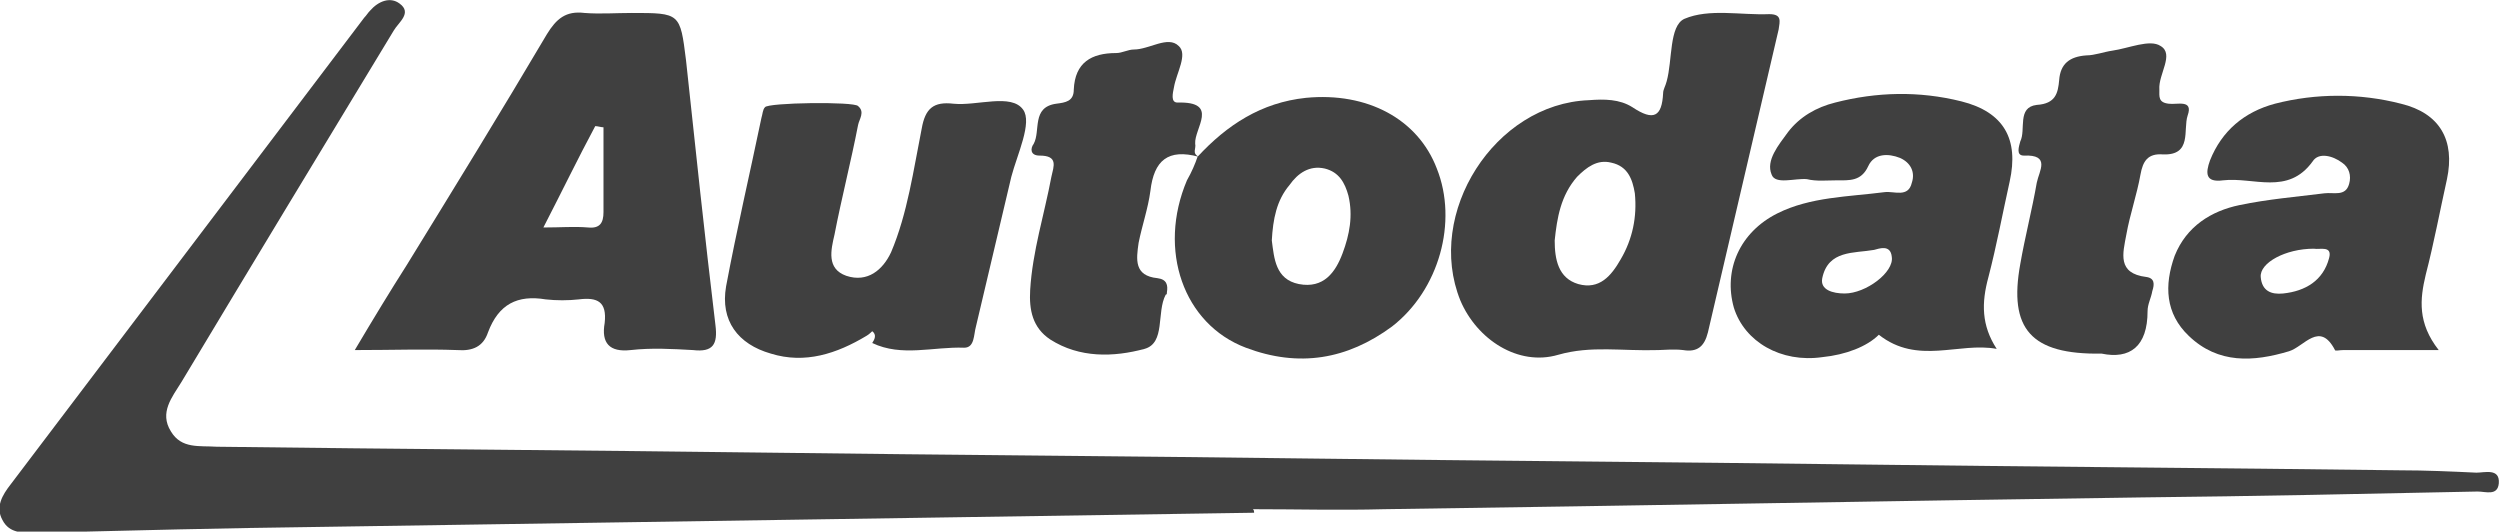 <?xml version="1.0" encoding="utf-8"?>
<!-- Generator: Adobe Illustrator 22.1.0, SVG Export Plug-In . SVG Version: 6.00 Build 0)  -->
<svg version="1.1" id="Layer_1" xmlns="http://www.w3.org/2000/svg" xmlns:xlink="http://www.w3.org/1999/xlink" x="0px" y="0px"
	 viewBox="0 0 212.1 45.1" style="enable-background:new 0 0 212.1 45.1;" xml:space="preserve">
<style type="text/css">
	.st0{fill:#FF6602;}
	.st1{fill:#F2F2F2;}
	.st2{fill:#444343;}
	.st3{fill:#FFFFFF;}
	.st4{fill:none;stroke:#C1C1C1;stroke-miterlimit:10;}
	.st5{fill:#FF2E1B;}
	.st6{fill:#404040;}
</style>
<g>
	<path class="st6" d="M106.4,43.5c-26.4,0.4-52.8,0.8-79.1,1.2c-8.1,0.1-16.1,0.3-24.2,0.5c-1.1,0-2.3,0.1-2.9-1.1
		c-0.6-1.1,0-2.1,0.7-3c10-13.2,20-26.4,30-39.6c0.2-0.2,0.3-0.4,0.5-0.6c0.7-0.8,1.7-1.2,2.5-0.6c1.1,0.8-0.1,1.6-0.5,2.3
		c-6,9.9-12,19.8-18,29.8c-0.8,1.3-1.9,2.6-0.9,4.2c0.9,1.5,2.4,1.2,3.9,1.3c15.5,0.2,31.1,0.3,46.6,0.5c15.4,0.2,30.8,0.3,46.1,0.5
		c15.4,0.2,30.8,0.3,46.1,0.5c15.5,0.2,30.9,0.3,46.4,0.5c2.2,0,4.4,0.1,6.5,0.2c0.7,0,2-0.4,1.9,0.9c-0.1,1.1-1.1,0.7-1.8,0.7
		c-9.5,0.2-19,0.4-28.5,0.5c-21.4,0.3-42.8,0.7-64.3,1c-3.7,0.1-7.4,0-11.1,0C106.4,43.3,106.4,43.4,106.4,43.5z"/>
	<path class="st6" d="M30.1,29.7c1.6-2.7,3-5,4.4-7.2c4-6.5,8-13,11.9-19.6c0.8-1.3,1.6-2,3.2-1.8c1.3,0.1,2.7,0,4,0
		c4.1,0,4.1,0,4.6,4c0.8,7.5,1.6,15,2.5,22.5c0.2,1.6-0.2,2.3-1.9,2.1c-1.8-0.1-3.5-0.2-5.3,0c-1.8,0.2-2.5-0.6-2.2-2.3
		c0.2-1.8-0.6-2.2-2.2-2c-0.9,0.1-1.9,0.1-2.8,0c-2.4-0.4-4,0.4-4.9,2.8c-0.4,1.2-1.3,1.6-2.6,1.5C36.1,29.6,33.3,29.7,30.1,29.7z
		 M46.1,19.3c1.5,0,2.6-0.1,3.8,0c1,0.1,1.3-0.4,1.3-1.3c0-2.4,0-4.8,0-7.2c-0.2,0-0.5-0.1-0.7-0.1C49,13.5,47.7,16.2,46.1,19.3z"/>
	<path class="st6" d="M140.7,29.7c-3.1,0.1-5.7-0.4-8.5,0.4c-3.4,1-6.9-1.3-8.3-4.6c-3-7.4,2.9-16.7,10.9-17
		c1.3-0.1,2.6-0.1,3.7,0.6c1.8,1.2,2.5,0.8,2.6-1.2c0-0.3,0.2-0.6,0.3-1c0.5-1.8,0.2-4.7,1.5-5.3c2.1-0.9,4.8-0.3,7.2-0.4
		c1.1,0,0.9,0.6,0.8,1.3c-2,8.6-4,17.1-6,25.7c-0.3,1.2-0.9,1.7-2.1,1.5C142,29.6,141.1,29.7,140.7,29.7z M131.9,20.4
		c0,1.6,0.3,3.2,2,3.7c1.8,0.5,2.8-0.7,3.6-2.1c1-1.7,1.4-3.6,1.2-5.6c-0.2-1.2-0.6-2.3-2-2.6c-1.2-0.3-2.1,0.4-2.9,1.2
		C132.4,16.6,132.1,18.5,131.9,20.4z"/>
	<path class="st6" d="M73.5,28.5C71,30,68.3,30.9,65.4,30c-2.8-0.8-4.3-2.8-3.8-5.7c0.9-4.8,2-9.5,3-14.3c0.1-0.3,0.1-0.7,0.3-0.9
		c0.2-0.4,7.6-0.5,7.9-0.1c0.6,0.5,0.1,1.1,0,1.6c-0.6,3.1-1.4,6.2-2,9.3c-0.3,1.3-0.7,2.9,1,3.5c1.8,0.6,3.1-0.5,3.8-2
		c1.4-3.3,1.9-7,2.6-10.5c0.3-1.7,1-2.3,2.7-2.1c2,0.2,4.9-0.9,5.9,0.5c0.8,1.1-0.5,3.8-1,5.7c-1,4.2-2,8.5-3,12.7
		c-0.2,0.7-0.1,1.8-1,1.8c-2.6-0.1-5.3,0.8-7.8-0.4c0.2-0.3,0.4-0.7,0-1C74,28.1,73.7,28.4,73.5,28.5z"/>
	<path class="st6" d="M206.9,29.7c-3.1,0-5.6,0-8.1,0c-0.3,0-0.7,0.1-0.7,0c-1.3-2.5-2.6-0.3-3.9,0.1c-3,0.9-6,1.1-8.5-1.3
		c-2-1.9-2.1-4.3-1.2-6.8c1-2.5,3.1-3.8,5.5-4.3c2.4-0.5,4.8-0.7,7.2-1c0.8-0.1,1.8,0.3,2.1-0.8c0.2-0.7,0-1.4-0.6-1.8
		c-0.8-0.6-2-0.9-2.5-0.1c-2.1,2.9-5,1.3-7.6,1.6c-1.5,0.2-1.5-0.6-1.1-1.7c1-2.5,2.9-4.1,5.5-4.8c3.5-0.9,7.2-0.9,10.7,0
		c3.3,0.8,4.6,3.1,3.9,6.4c-0.6,2.7-1.1,5.4-1.8,8.1C205.3,25.4,205.1,27.4,206.9,29.7z M196.3,21.1c-2.4,0-4.6,1.2-4.5,2.4
		c0.1,1.2,0.9,1.5,1.9,1.4c1.9-0.2,3.4-1.1,3.9-3C197.9,20.8,196.8,21.2,196.3,21.1z"/>
	<path class="st6" d="M169.4,29.6c-3.2-0.6-6.7,1.4-10-1.2c-1,1-2.8,1.7-4.8,1.9c-3.5,0.5-6.6-1.3-7.5-4.2c-0.9-3.2,0.5-6.4,3.7-8
		c2.8-1.4,6-1.4,9.1-1.8c0.8-0.1,2,0.5,2.3-0.8c0.3-0.9-0.1-1.7-1-2.1c-1-0.4-2.2-0.4-2.7,0.7c-0.6,1.3-1.6,1.2-2.7,1.2
		c-0.8,0-1.7,0.1-2.5-0.1c-1-0.1-2.7,0.5-3-0.4c-0.5-1.2,0.6-2.5,1.4-3.6c1-1.3,2.4-2.1,4-2.5c3.5-0.9,7.1-1,10.7-0.1
		c3.6,0.9,4.9,3.2,4.1,6.8c-0.6,2.7-1.1,5.4-1.8,8.1C168.1,25.7,168.1,27.6,169.4,29.6z M156.5,24.9c1.8,0,4.2-1.8,4-3.1
		c-0.1-1.1-1.1-0.7-1.5-0.6c-1.7,0.3-3.9,0-4.4,2.4C154.4,24.6,155.5,24.9,156.5,24.9z"/>
	<path class="st6" d="M101.6,13.3c2.5-2.7,5.4-4.6,9.2-5c5.2-0.5,9.5,1.8,11.1,6c1.8,4.5,0.2,10.3-3.8,13.4
		c-3.8,2.8-7.9,3.5-12.4,1.8c-5.3-2-7.5-8.3-5-14.2C101.1,14.6,101.4,13.9,101.6,13.3L101.6,13.3z M107.9,20.4
		c0.2,1.5,0.3,3.3,2.3,3.7c2.1,0.4,3.1-1,3.7-2.6c0.6-1.6,0.9-3.2,0.5-4.9c-0.3-1.1-0.8-2-2-2.3c-1.3-0.3-2.3,0.4-3,1.4
		C108.3,17,108,18.6,107.9,20.4z"/>
	<path class="st6" d="M178.3,30c-6,0.1-7.9-2.1-6.9-7.6c0.4-2.3,1-4.6,1.4-6.9c0.2-1,1.2-2.4-1.1-2.3c-0.7,0-0.4-0.8-0.3-1.2
		c0.5-1-0.3-2.9,1.4-3.1c1.6-0.1,1.8-1,1.9-2.1c0.1-1.4,0.9-2,2.3-2.1c0.7,0,1.5-0.3,2.2-0.4c1.4-0.2,3.2-1,4.1-0.4
		c1.2,0.7-0.2,2.4-0.1,3.7c0,0.6-0.1,1.1,0.8,1.2c0.7,0.1,2.1-0.4,1.6,1c-0.4,1.2,0.4,3.4-2.1,3.3c-1.3-0.1-1.7,0.6-1.9,1.7
		c-0.3,1.7-0.9,3.4-1.2,5.1c-0.3,1.6-0.8,3.3,1.7,3.6c0.7,0.1,0.7,0.6,0.5,1.2c-0.1,0.6-0.4,1.1-0.4,1.7
		C182.2,29.4,180.7,30.5,178.3,30z"/>
	<path class="st6" d="M101.7,13.3c-2.6-0.7-3.8,0.3-4.1,2.9c-0.2,1.5-0.7,2.9-1,4.4c-0.2,1.4-0.4,2.8,1.6,3c0.8,0.1,0.9,0.6,0.8,1.2
		c0,0.1,0,0.2-0.1,0.2c-0.8,1.5,0,4.1-1.8,4.6c-2.6,0.7-5.5,0.8-8-0.8c-1.5-1-1.8-2.5-1.7-4.2c0.2-3.3,1.2-6.4,1.8-9.6
		c0.2-0.9,0.6-1.8-1-1.8c-0.8,0-0.8-0.6-0.5-1c0.6-1.1-0.2-3.1,1.9-3.4c0.8-0.1,1.5-0.2,1.5-1.2c0.1-2.3,1.5-3.1,3.6-3.1
		c0.5,0,1-0.3,1.5-0.3c1.3,0,2.9-1.2,3.8-0.3c0.8,0.7-0.2,2.3-0.4,3.5c-0.1,0.5-0.3,1.3,0.3,1.3c3.6-0.1,1.4,2.2,1.5,3.5
		C101.5,12.6,101.1,13,101.7,13.3C101.6,13.3,101.7,13.3,101.7,13.3z"/>
</g>
</svg>
